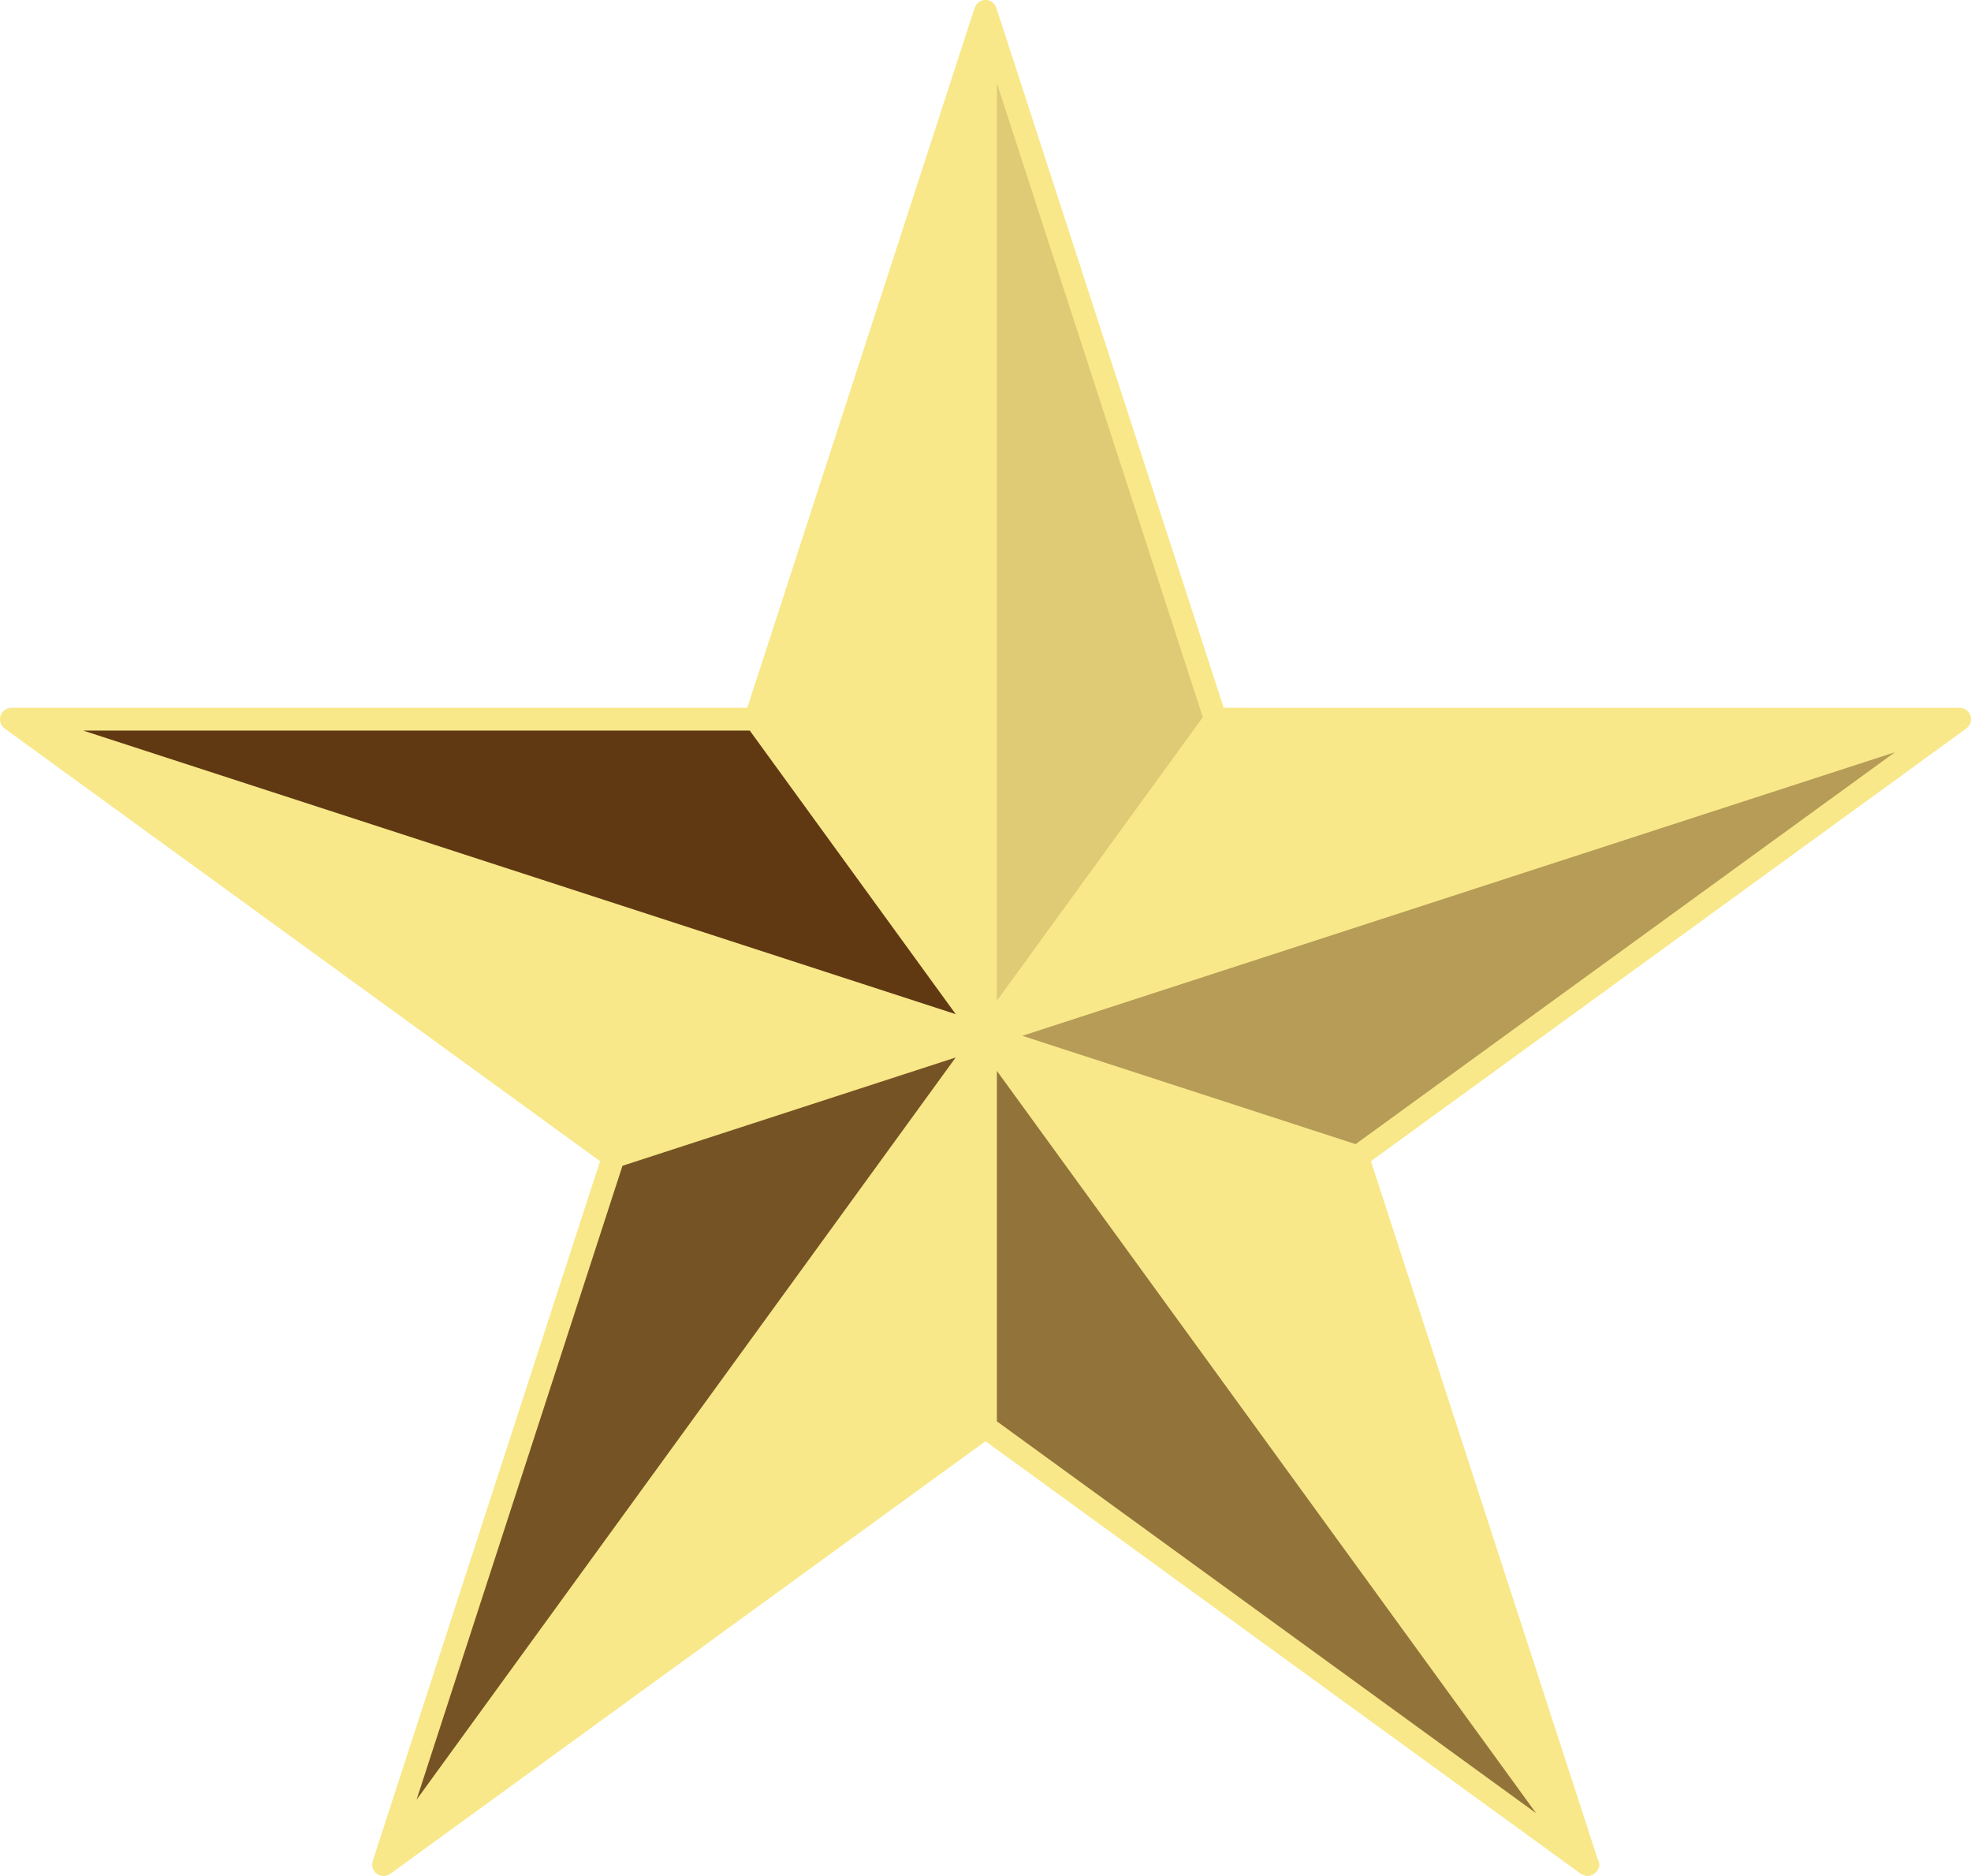 <svg version="1.1" id="图层_1" x="0px" y="0px" width="115.593px" height="110px" viewBox="0 0 115.593 110" enable-background="new 0 0 115.593 110" xml:space="preserve" xmlns="http://www.w3.org/2000/svg" xmlns:xlink="http://www.w3.org/1999/xlink" xmlns:xml="http://www.w3.org/XML/1998/namespace">
  <g>
    <path fill="#F8E889" d="M115.54,42.422c0.015-0.037,0.034-0.068,0.043-0.105c0.007-0.032,0.005-0.066,0.007-0.102
		c0.002-0.045,0.008-0.088,0.002-0.135c-0.002-0.006,0-0.01,0-0.015c-0.006-0.038-0.023-0.067-0.037-0.104
		c-0.01-0.03-0.013-0.064-0.026-0.096c-0.002-0.004-0.007-0.006-0.009-0.01c-0.021-0.044-0.055-0.079-0.086-0.117
		c-0.021-0.021-0.035-0.048-0.059-0.069c-0.029-0.027-0.07-0.046-0.107-0.066c-0.027-0.02-0.057-0.04-0.088-0.053
		c-0.03-0.016-0.068-0.016-0.103-0.023c-0.042-0.012-0.084-0.023-0.129-0.023c-0.006,0-0.011-0.003-0.015-0.003H71.767L58.431,0.454
		c-0.002-0.006-0.006-0.009-0.006-0.014c-0.017-0.043-0.043-0.082-0.064-0.12c-0.018-0.026-0.029-0.058-0.051-0.083
		c-0.025-0.032-0.061-0.057-0.092-0.082c-0.028-0.021-0.051-0.048-0.08-0.066c-0.034-0.021-0.072-0.027-0.109-0.043
		c-0.038-0.016-0.072-0.031-0.111-0.039c-0.005,0-0.009-0.004-0.016-0.005c-0.034-0.005-0.067,0.002-0.101,0.002
		c-0.035,0-0.07-0.007-0.108-0.002c-0.006,0.001-0.01,0.005-0.017,0.007c-0.042,0.006-0.077,0.024-0.115,0.04
		c-0.034,0.013-0.07,0.021-0.102,0.04c-0.036,0.021-0.064,0.051-0.096,0.078c-0.026,0.023-0.056,0.042-0.079,0.07
		c-0.022,0.027-0.036,0.062-0.055,0.092c-0.021,0.039-0.047,0.071-0.06,0.113c-0.001,0.006-0.006,0.007-0.008,0.013L43.826,41.501
		H0.661c-0.004,0-0.009,0.003-0.013,0.003c-0.055,0-0.104,0.016-0.156,0.028c-0.025,0.008-0.051,0.008-0.074,0.019
		c-0.041,0.017-0.077,0.043-0.115,0.067c-0.027,0.019-0.059,0.03-0.084,0.053c-0.025,0.021-0.042,0.052-0.063,0.077
		c-0.029,0.035-0.062,0.068-0.083,0.11c-0.002,0.004-0.007,0.007-0.008,0.011c-0.016,0.029-0.019,0.064-0.028,0.095
		c-0.012,0.034-0.029,0.065-0.036,0.104c0,0.006,0.002,0.01,0,0.015c-0.004,0.046,0,0.089,0.003,0.137
		c0.001,0.031,0,0.066,0.005,0.1c0.01,0.037,0.028,0.07,0.043,0.105s0.025,0.073,0.047,0.105c0.018,0.027,0.044,0.051,0.066,0.076
		c0.029,0.033,0.057,0.068,0.093,0.096c0.004,0.003,0.005,0.008,0.009,0.012L35.19,68.084l-13.333,41.041
		c-0.002,0.006,0,0.01-0.002,0.016c-0.012,0.039-0.012,0.08-0.016,0.121c-0.004,0.037-0.014,0.074-0.011,0.113
		c0.001,0.033,0.015,0.066,0.022,0.1c0.01,0.041,0.015,0.084,0.031,0.123c0.013,0.029,0.034,0.055,0.052,0.082
		c0.024,0.039,0.047,0.078,0.078,0.113c0.004,0.004,0.004,0.008,0.009,0.012c0.017,0.02,0.041,0.025,0.06,0.039
		c0.035,0.029,0.067,0.064,0.11,0.084c0.008,0.004,0.015,0.002,0.023,0.006c0.087,0.039,0.181,0.064,0.276,0.066
		c0,0,0.001,0,0.003,0l0,0l0,0h0.002c0.125-0.002,0.24-0.047,0.348-0.113c0.014-0.008,0.028-0.004,0.043-0.014l34.91-25.367
		l34.912,25.363c0.014,0.01,0.029,0.004,0.043,0.014c0.106,0.066,0.223,0.111,0.35,0.113l0,0c0.004,0,0.011,0,0.015,0
		c0.092,0.006,0.187-0.025,0.276-0.07c0.004-0.002,0.009,0,0.014-0.002c0.018-0.01,0.029-0.025,0.046-0.035
		c0.052-0.029,0.099-0.063,0.144-0.107l0.002-0.002c0.115-0.121,0.201-0.277,0.201-0.449c0-0.125-0.043-0.234-0.104-0.334
		L80.401,68.084l34.922-25.372c0.004-0.003,0.006-0.008,0.011-0.011c0.035-0.028,0.063-0.063,0.092-0.096
		c0.022-0.025,0.049-0.047,0.065-0.076C115.515,42.494,115.525,42.458,115.54,42.422z" class="color c1"/>
    <polygon fill="#603913" points="4.875,42.836 43.971,42.836 56.05,59.465 18.659,47.315 	" class="color c2"/>
    <polygon fill="#765324" points="36.506,68.355 56.048,62.004 36.554,88.838 24.43,105.525 	" class="color c3"/>
    <polygon fill="#DFCB75" points="58.464,4.876 58.464,58.68 70.542,42.053 	" class="color c4"/>
    <polygon fill="#92733A" points="58.464,83.34 58.464,62.791 90.085,106.313 	" class="color c5"/>
    <polygon fill="#B69C56" points="79.501,67.086 67.134,63.066 59.958,60.734 97.349,48.583 111.13,44.108 	" class="color c6"/>
  </g>
</svg>